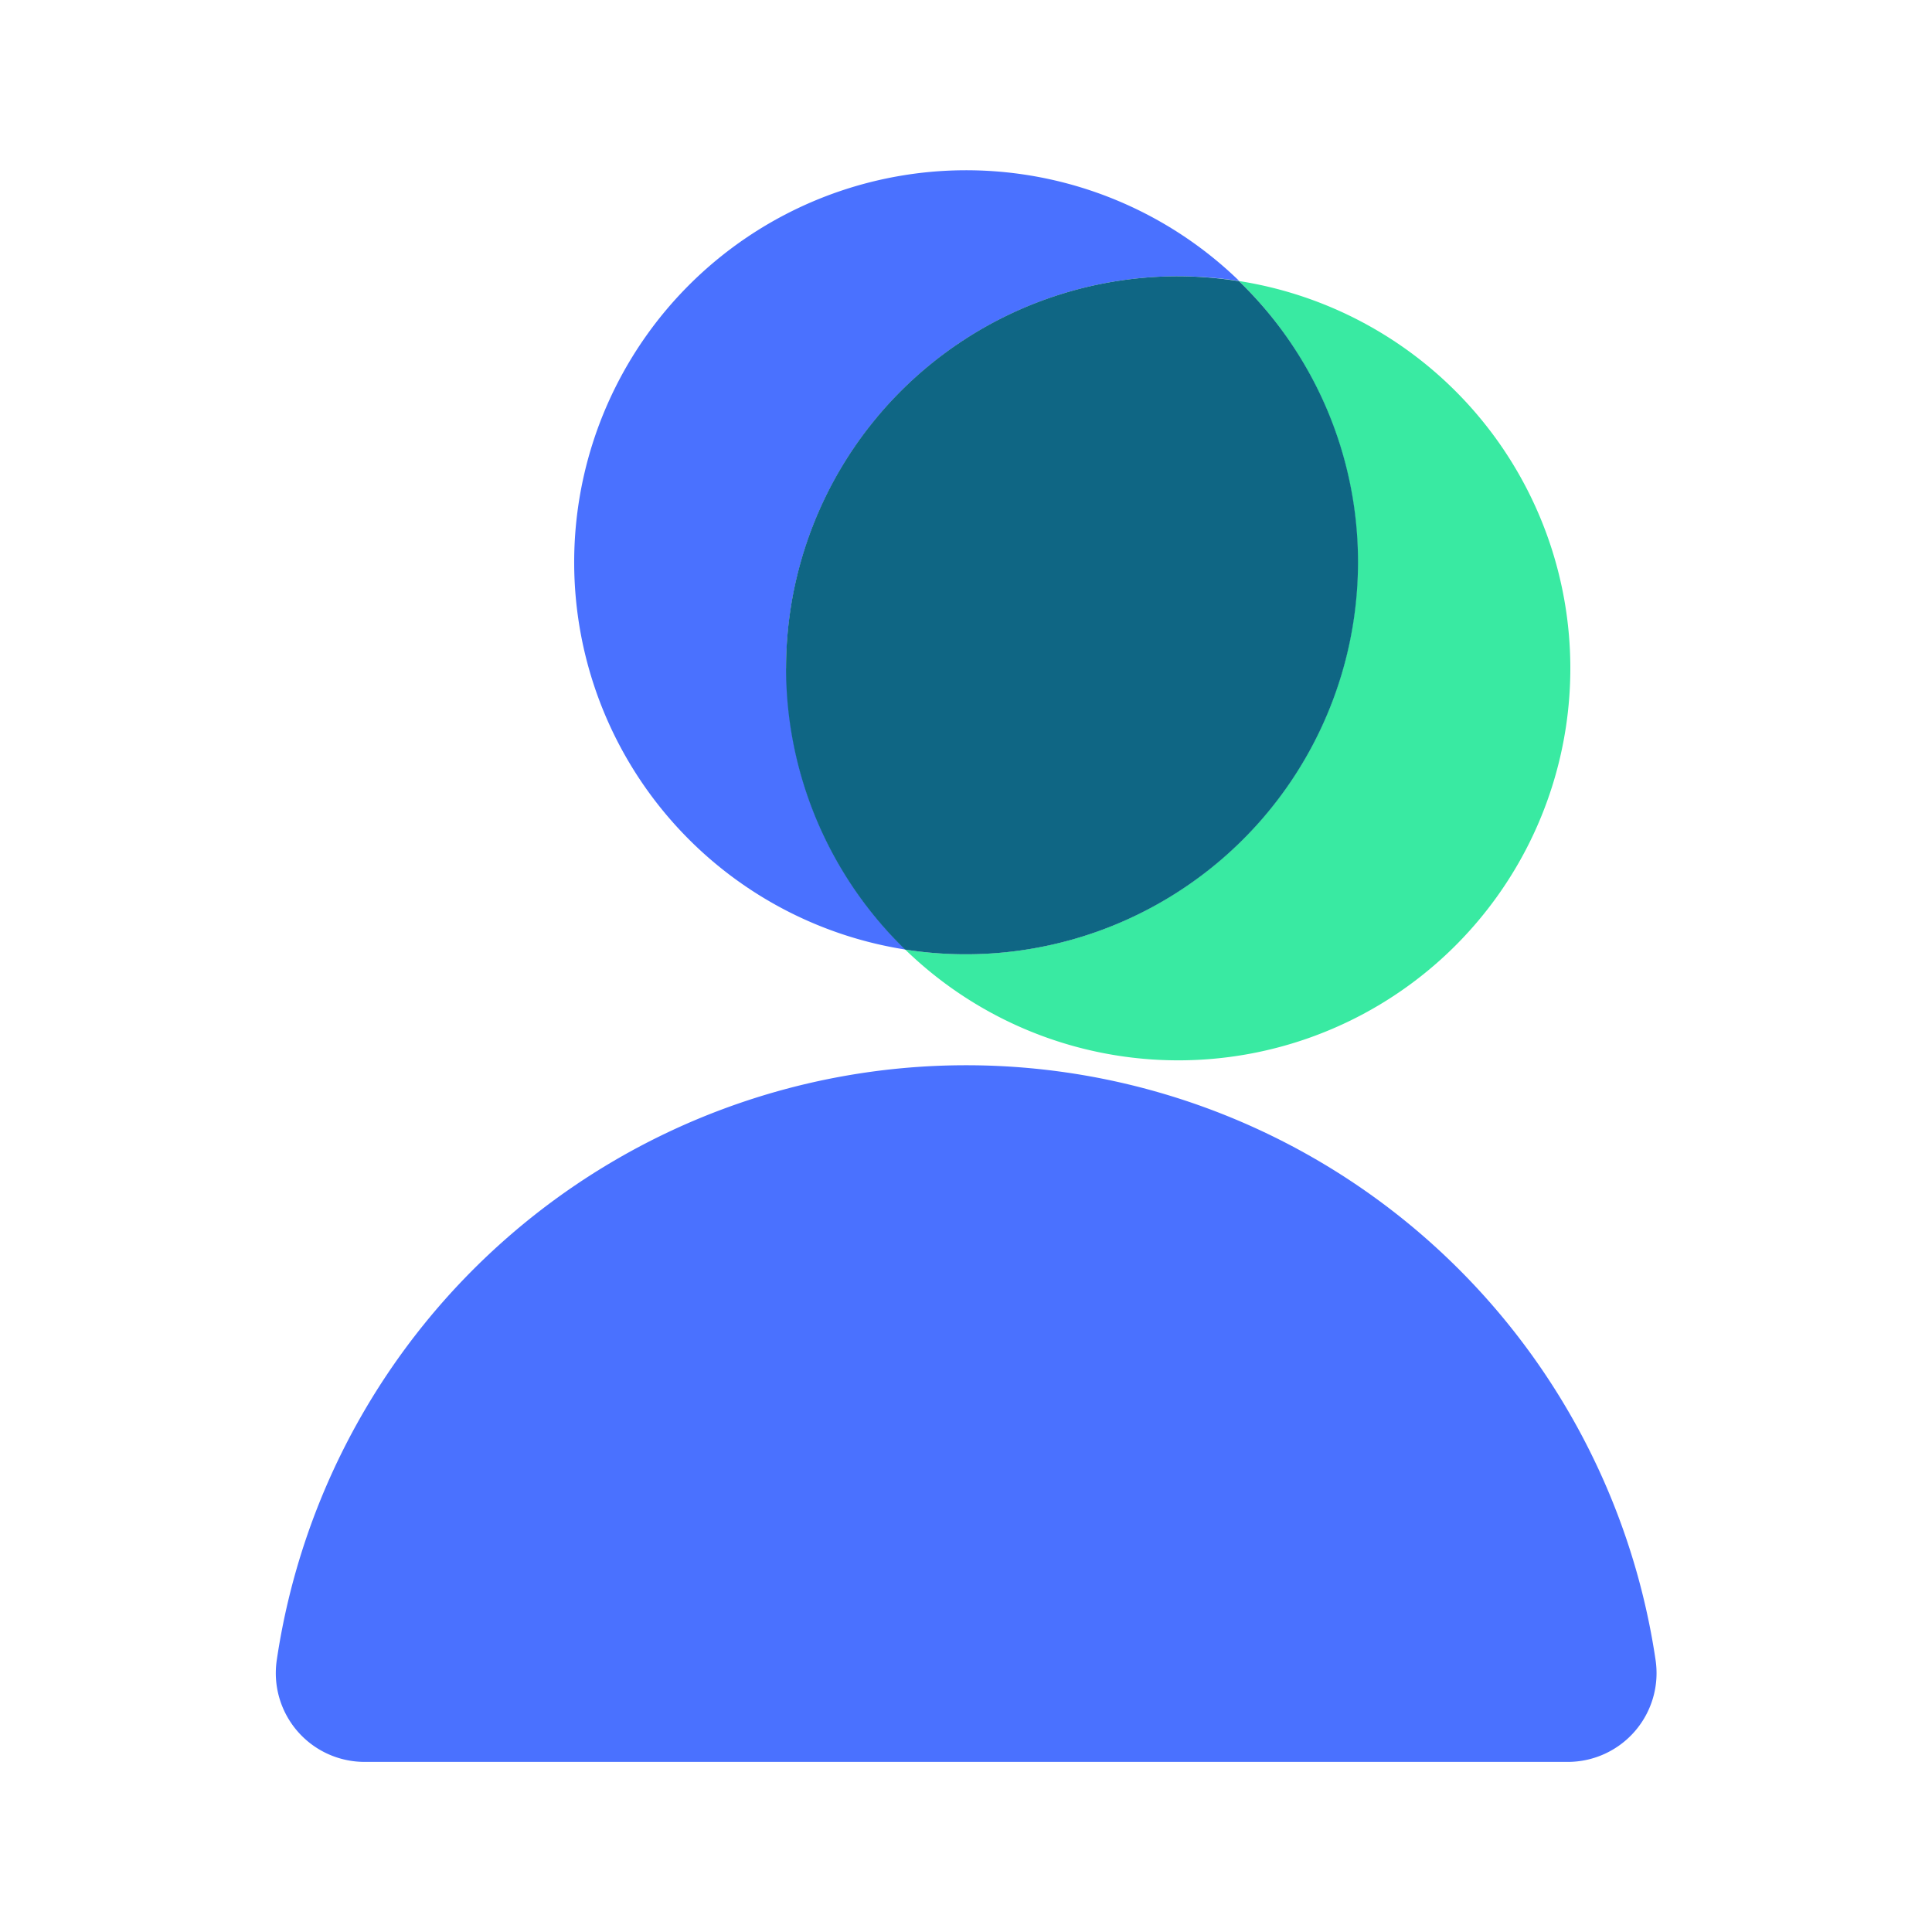 <svg xmlns="http://www.w3.org/2000/svg" xmlns:xlink="http://www.w3.org/1999/xlink" width="22" height="22" viewBox="0 0 22 22">
  <defs>
    <clipPath id="clip-path">
      <rect id="사각형_207" data-name="사각형 207" width="15.723" height="18.125" fill="none"/>
    </clipPath>
  </defs>
  <g id="그룹_169" data-name="그룹 169" transform="translate(6890 -1382)">
    <rect id="사각형_216" data-name="사각형 216" width="22" height="22" transform="translate(-6890 1382)" fill="#fff" opacity="0"/>
    <g id="그룹_26" data-name="그룹 26" transform="translate(-6886.862 1383.938)">
      <g id="그룹_25" data-name="그룹 25" clip-path="url(#clip-path)">
        <path id="패스_20" data-name="패스 20" d="M30.532,5.673A4.464,4.464,0,0,1,35,1.208a4.51,4.51,0,0,1,.692.054,4.464,4.464,0,1,0-3.8,7.613,4.45,4.45,0,0,1-1.355-3.2" transform="translate(-24.718)" fill="#4a71ff"/>
        <path id="패스_21" data-name="패스 21" d="M63.134,10.444a4.465,4.465,0,0,1-3.8,7.613,4.464,4.464,0,1,0,3.8-7.613" transform="translate(-52.164 -9.182)" fill="#39eaa2"/>
        <path id="패스_22" data-name="패스 22" d="M54.627,13.256a4.45,4.45,0,0,0-1.355-3.2A4.51,4.51,0,0,0,52.579,10a4.463,4.463,0,0,0-3.109,7.667,4.467,4.467,0,0,0,5.157-4.411" transform="translate(-42.301 -8.792)" fill="#0f6684"/>
        <path id="패스_23" data-name="패스 23" d="M14.714,92.265a1.011,1.011,0,0,0,1-1.162,7.936,7.936,0,0,0-15.7,0,1.011,1.011,0,0,0,1,1.162Z" transform="translate(0 -74.14)" fill="#4a71ff"/>
      </g>
    </g>
  </g>
</svg>

